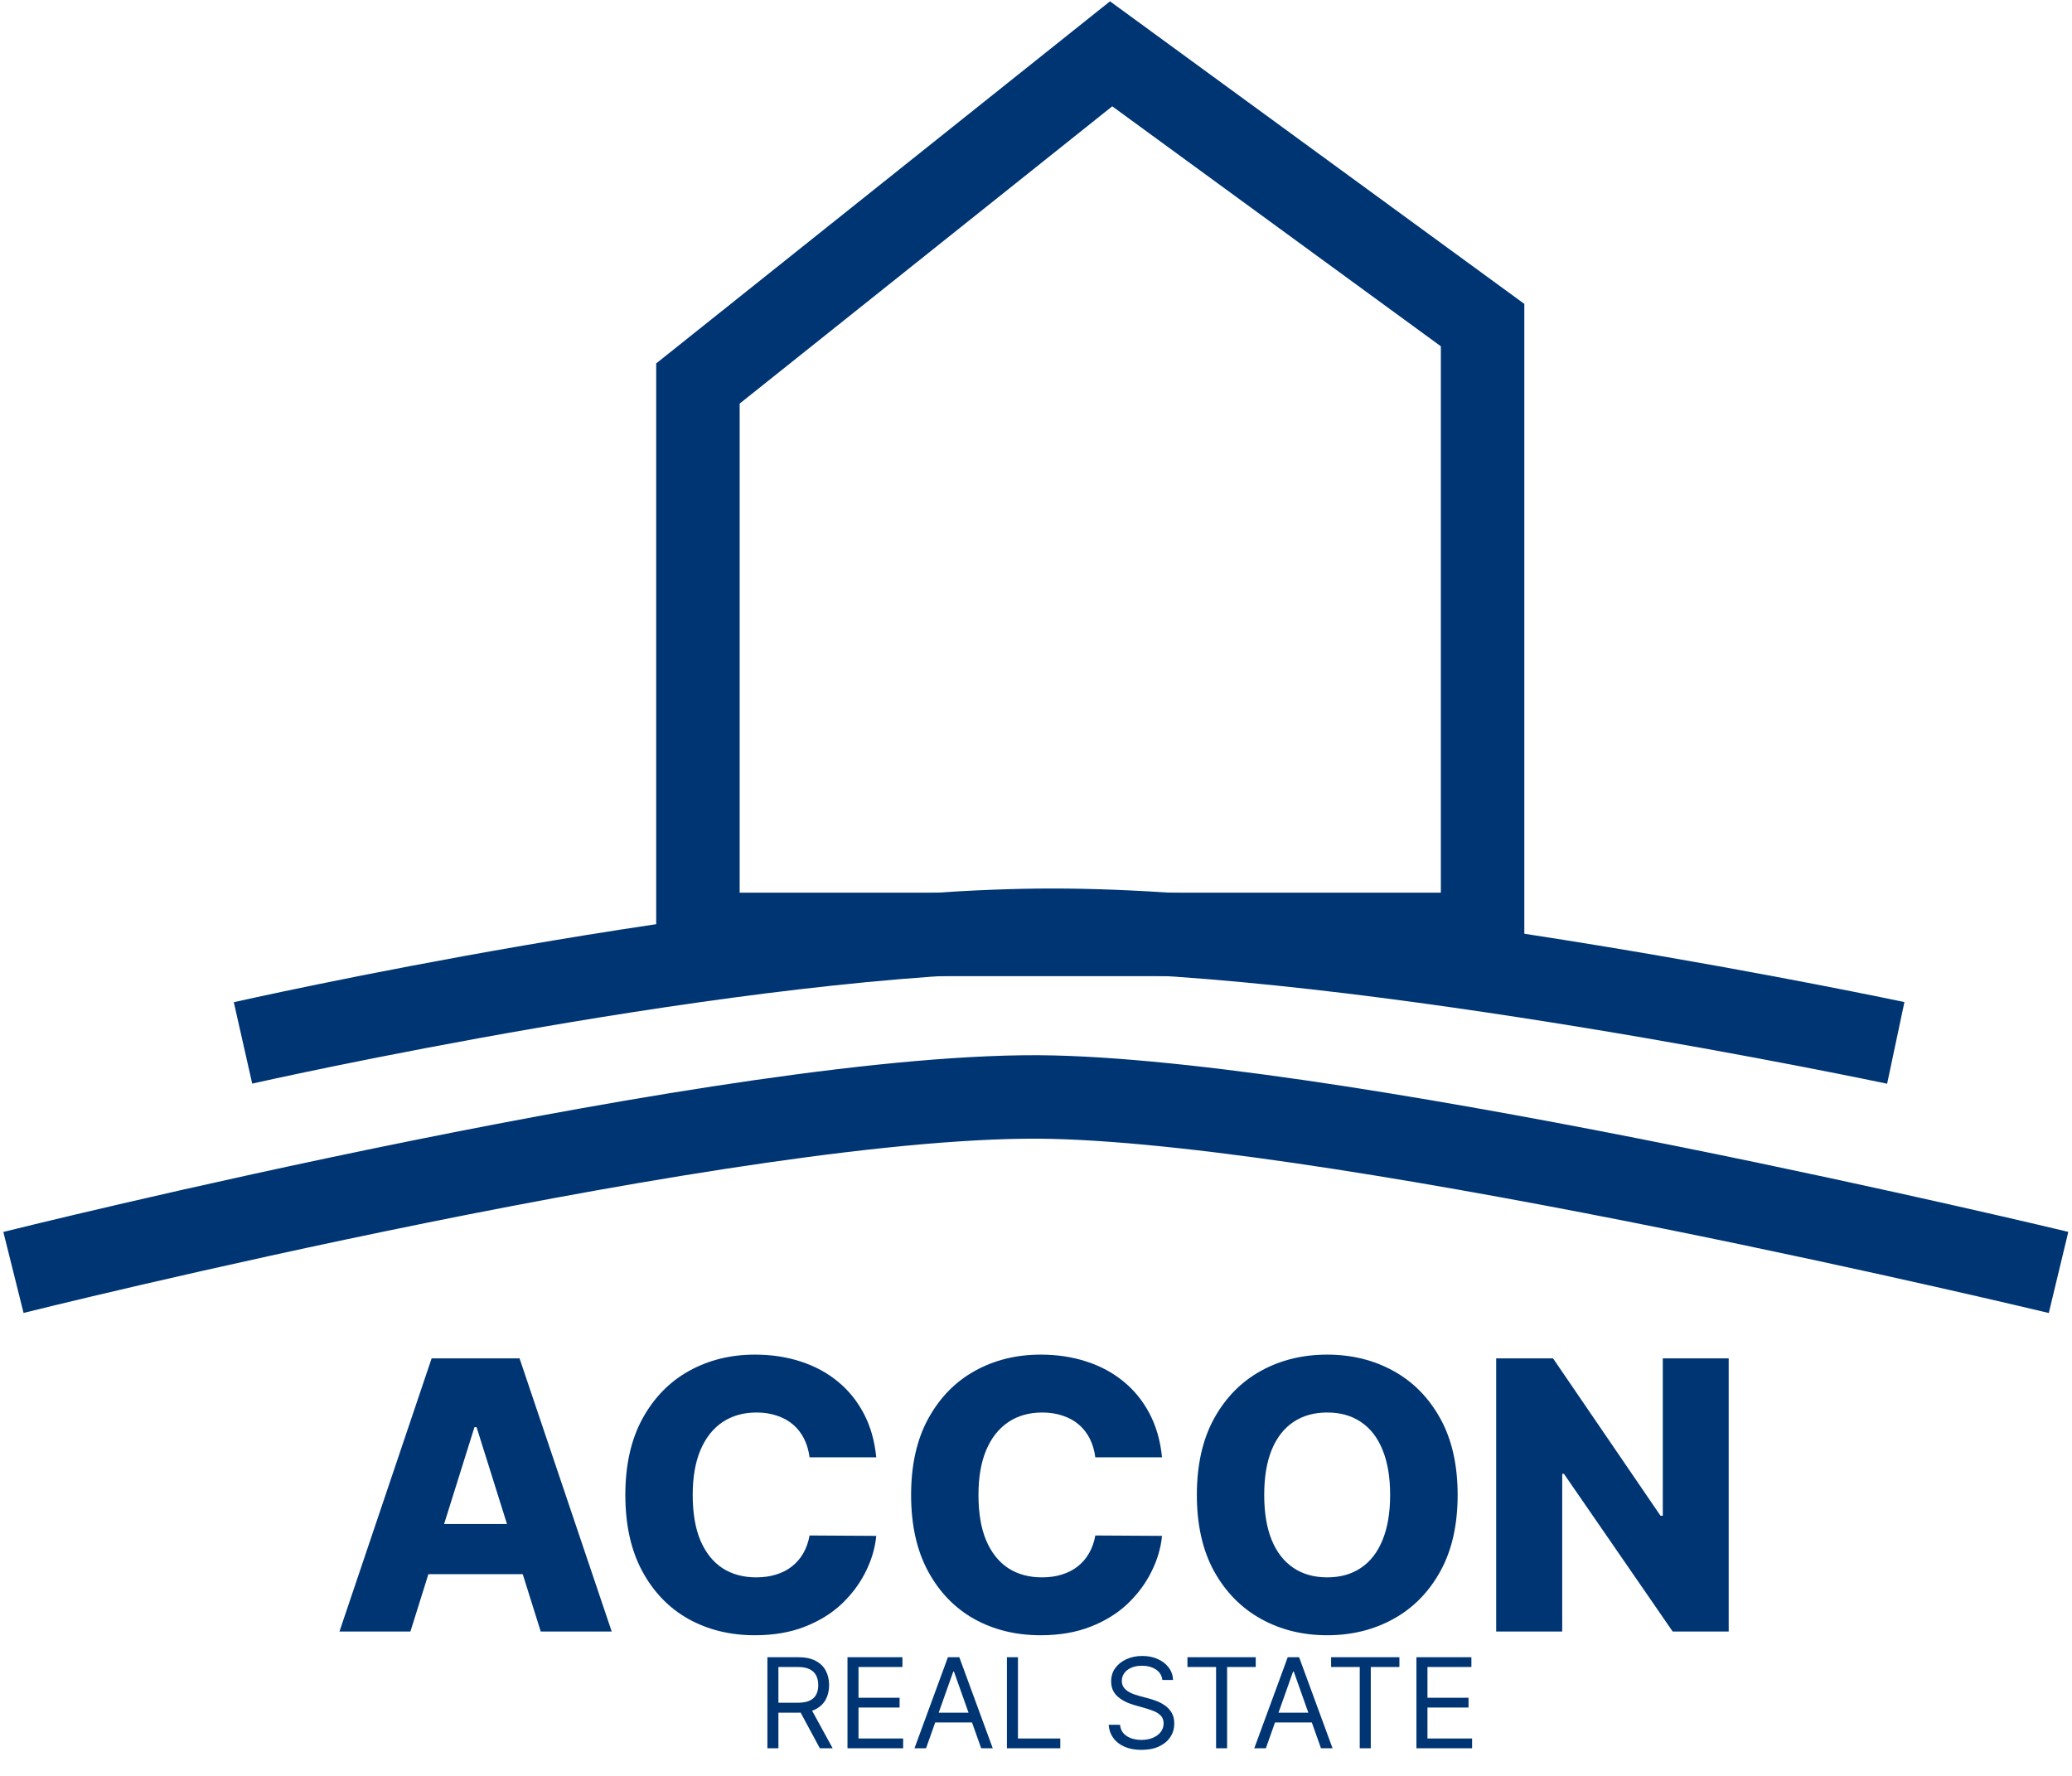 <svg width="154" height="132" viewBox="0 0 154 132" fill="none" xmlns="http://www.w3.org/2000/svg">
<path d="M51.873 28.506V69.453H110.192V24.163L82.584 4L51.873 28.506Z" stroke="#003574" stroke-width="6.204"/>
<path d="M30.504 121.269H25.23L32.081 100.965H38.614L45.465 121.269H40.19L35.422 106.081H35.263L30.504 121.269ZM29.8 113.279H40.825V117.006H29.8V113.279ZM65.127 108.321H60.17C60.104 107.813 59.968 107.353 59.763 106.943C59.559 106.534 59.288 106.183 58.95 105.892C58.613 105.602 58.214 105.38 57.751 105.228C57.295 105.07 56.789 104.99 56.234 104.99C55.249 104.99 54.4 105.232 53.686 105.714C52.979 106.196 52.434 106.894 52.05 107.806C51.673 108.718 51.485 109.822 51.485 111.117C51.485 112.466 51.677 113.596 52.06 114.508C52.45 115.413 52.995 116.097 53.696 116.56C54.403 117.016 55.239 117.244 56.204 117.244C56.746 117.244 57.239 117.175 57.681 117.036C58.131 116.897 58.524 116.696 58.861 116.431C59.205 116.16 59.486 115.833 59.704 115.45C59.929 115.06 60.084 114.62 60.17 114.131L65.127 114.161C65.041 115.06 64.78 115.945 64.344 116.818C63.914 117.69 63.323 118.487 62.569 119.207C61.816 119.921 60.897 120.489 59.813 120.912C58.736 121.335 57.5 121.547 56.105 121.547C54.268 121.547 52.622 121.144 51.168 120.337C49.72 119.524 48.577 118.341 47.737 116.788C46.898 115.235 46.478 113.345 46.478 111.117C46.478 108.883 46.905 106.99 47.757 105.436C48.61 103.883 49.763 102.703 51.217 101.897C52.671 101.091 54.301 100.688 56.105 100.688C57.334 100.688 58.471 100.859 59.516 101.203C60.56 101.54 61.478 102.036 62.272 102.69C63.065 103.338 63.709 104.134 64.205 105.079C64.701 106.025 65.008 107.105 65.127 108.321ZM86.366 108.321H81.409C81.343 107.813 81.207 107.353 81.002 106.943C80.797 106.534 80.526 106.183 80.189 105.892C79.852 105.602 79.452 105.38 78.99 105.228C78.533 105.07 78.028 104.99 77.473 104.99C76.488 104.99 75.638 105.232 74.925 105.714C74.218 106.196 73.672 106.894 73.289 107.806C72.912 108.718 72.724 109.822 72.724 111.117C72.724 112.466 72.915 113.596 73.299 114.508C73.689 115.413 74.234 116.097 74.935 116.56C75.642 117.016 76.478 117.244 77.443 117.244C77.985 117.244 78.477 117.175 78.92 117.036C79.37 116.897 79.763 116.696 80.1 116.431C80.444 116.16 80.725 115.833 80.943 115.45C81.167 115.06 81.323 114.62 81.409 114.131L86.366 114.161C86.28 115.06 86.019 115.945 85.582 116.818C85.153 117.69 84.561 118.487 83.808 119.207C83.054 119.921 82.136 120.489 81.052 120.912C79.974 121.335 78.738 121.547 77.344 121.547C75.506 121.547 73.861 121.144 72.406 120.337C70.959 119.524 69.816 118.341 68.976 116.788C68.137 115.235 67.717 113.345 67.717 111.117C67.717 108.883 68.143 106.99 68.996 105.436C69.849 103.883 71.002 102.703 72.456 101.897C73.91 101.091 75.539 100.688 77.344 100.688C78.573 100.688 79.71 100.859 80.754 101.203C81.799 101.54 82.717 102.036 83.51 102.69C84.303 103.338 84.948 104.134 85.444 105.079C85.939 106.025 86.247 107.105 86.366 108.321ZM108.338 111.117C108.338 113.351 107.908 115.245 107.049 116.798C106.19 118.351 105.027 119.531 103.559 120.337C102.099 121.144 100.459 121.547 98.642 121.547C96.818 121.547 95.175 121.14 93.715 120.328C92.254 119.515 91.094 118.335 90.235 116.788C89.382 115.235 88.956 113.345 88.956 111.117C88.956 108.883 89.382 106.99 90.235 105.436C91.094 103.883 92.254 102.703 93.715 101.897C95.175 101.091 96.818 100.688 98.642 100.688C100.459 100.688 102.099 101.091 103.559 101.897C105.027 102.703 106.19 103.883 107.049 105.436C107.908 106.99 108.338 108.883 108.338 111.117ZM103.321 111.117C103.321 109.795 103.133 108.678 102.756 107.766C102.386 106.854 101.851 106.163 101.15 105.694C100.456 105.225 99.62 104.99 98.642 104.99C97.67 104.99 96.834 105.225 96.134 105.694C95.433 106.163 94.894 106.854 94.518 107.766C94.147 108.678 93.962 109.795 93.962 111.117C93.962 112.439 94.147 113.556 94.518 114.468C94.894 115.38 95.433 116.071 96.134 116.54C96.834 117.01 97.67 117.244 98.642 117.244C99.62 117.244 100.456 117.01 101.15 116.54C101.851 116.071 102.386 115.38 102.756 114.468C103.133 113.556 103.321 112.439 103.321 111.117ZM128.484 100.965V121.269H124.32L116.24 109.551H116.111V121.269H111.203V100.965H115.427L123.417 112.664H123.586V100.965H128.484Z" fill="#003574"/>
<path d="M1 94.579C1 94.579 55.38 81.003 78.241 81.551C101.106 82.099 153 94.579 153 94.579M18.061 77.518C18.061 77.518 55.103 69.143 78.241 69.143C101.379 69.143 140.902 77.518 140.902 77.518" stroke="#003574" stroke-width="6.204"/>
<path d="M57.036 129.947V123.179H59.323C59.852 123.179 60.285 123.269 60.625 123.45C60.964 123.628 61.215 123.874 61.378 124.187C61.541 124.5 61.623 124.855 61.623 125.254C61.623 125.653 61.541 126.007 61.378 126.315C61.215 126.623 60.965 126.866 60.628 127.042C60.291 127.216 59.86 127.303 59.336 127.303H57.485V126.563H59.309C59.671 126.563 59.962 126.51 60.182 126.404C60.404 126.299 60.565 126.149 60.664 125.955C60.766 125.759 60.816 125.525 60.816 125.254C60.816 124.983 60.766 124.746 60.664 124.544C60.563 124.341 60.401 124.185 60.179 124.074C59.956 123.962 59.662 123.906 59.296 123.906H57.855V129.947H57.036ZM60.222 126.907L61.887 129.947H60.935L59.296 126.907H60.222ZM62.989 129.947V123.179H67.073V123.906H63.808V126.193H66.862V126.92H63.808V129.22H67.126V129.947H62.989ZM68.828 129.947H67.969L70.454 123.179H71.3L73.785 129.947H72.926L70.903 124.25H70.85L68.828 129.947ZM69.145 127.303H72.609V128.03H69.145V127.303ZM74.839 129.947V123.179H75.659V129.22H78.805V129.947H74.839ZM86.393 124.871C86.353 124.536 86.192 124.276 85.91 124.091C85.628 123.906 85.282 123.813 84.873 123.813C84.573 123.813 84.311 123.862 84.086 123.959C83.863 124.056 83.689 124.189 83.564 124.359C83.44 124.528 83.379 124.721 83.379 124.937C83.379 125.118 83.422 125.273 83.508 125.403C83.596 125.531 83.708 125.638 83.845 125.723C83.981 125.807 84.124 125.877 84.274 125.932C84.424 125.985 84.562 126.028 84.687 126.061L85.375 126.246C85.551 126.292 85.747 126.356 85.963 126.437C86.181 126.519 86.389 126.63 86.588 126.771C86.788 126.91 86.953 127.088 87.083 127.306C87.213 127.525 87.278 127.792 87.278 128.109C87.278 128.475 87.183 128.806 86.991 129.101C86.801 129.396 86.524 129.631 86.158 129.805C85.794 129.979 85.353 130.066 84.833 130.066C84.348 130.066 83.928 129.988 83.574 129.831C83.221 129.675 82.944 129.457 82.741 129.177C82.54 128.897 82.427 128.572 82.4 128.202H83.246C83.269 128.458 83.355 128.669 83.504 128.837C83.656 129.002 83.848 129.125 84.079 129.207C84.313 129.286 84.564 129.326 84.833 129.326C85.146 129.326 85.427 129.275 85.675 129.174C85.924 129.07 86.122 128.927 86.267 128.744C86.412 128.559 86.485 128.343 86.485 128.096C86.485 127.872 86.422 127.689 86.297 127.548C86.171 127.407 86.006 127.292 85.801 127.204C85.596 127.116 85.375 127.039 85.137 126.973L84.304 126.735C83.775 126.583 83.357 126.366 83.048 126.084C82.74 125.802 82.586 125.433 82.586 124.977C82.586 124.598 82.688 124.267 82.893 123.985C83.1 123.701 83.378 123.481 83.726 123.324C84.076 123.166 84.467 123.086 84.899 123.086C85.335 123.086 85.723 123.165 86.062 123.321C86.401 123.475 86.67 123.687 86.868 123.955C87.069 124.224 87.175 124.529 87.186 124.871H86.393ZM88.256 123.906V123.179H93.332V123.906H91.204V129.947H90.384V123.906H88.256ZM94.084 129.947H93.224L95.71 123.179H96.555L99.041 129.947H98.181L96.159 124.25H96.106L94.084 129.947ZM94.401 127.303H97.864V128.03H94.401V127.303ZM98.934 123.906V123.179H104.01V123.906H101.882V129.947H101.062V123.906H98.934ZM105.275 129.947V123.179H109.36V123.906H106.095V126.193H109.148V126.92H106.095V129.22H109.413V129.947H105.275Z" fill="#003574"/>
</svg>
